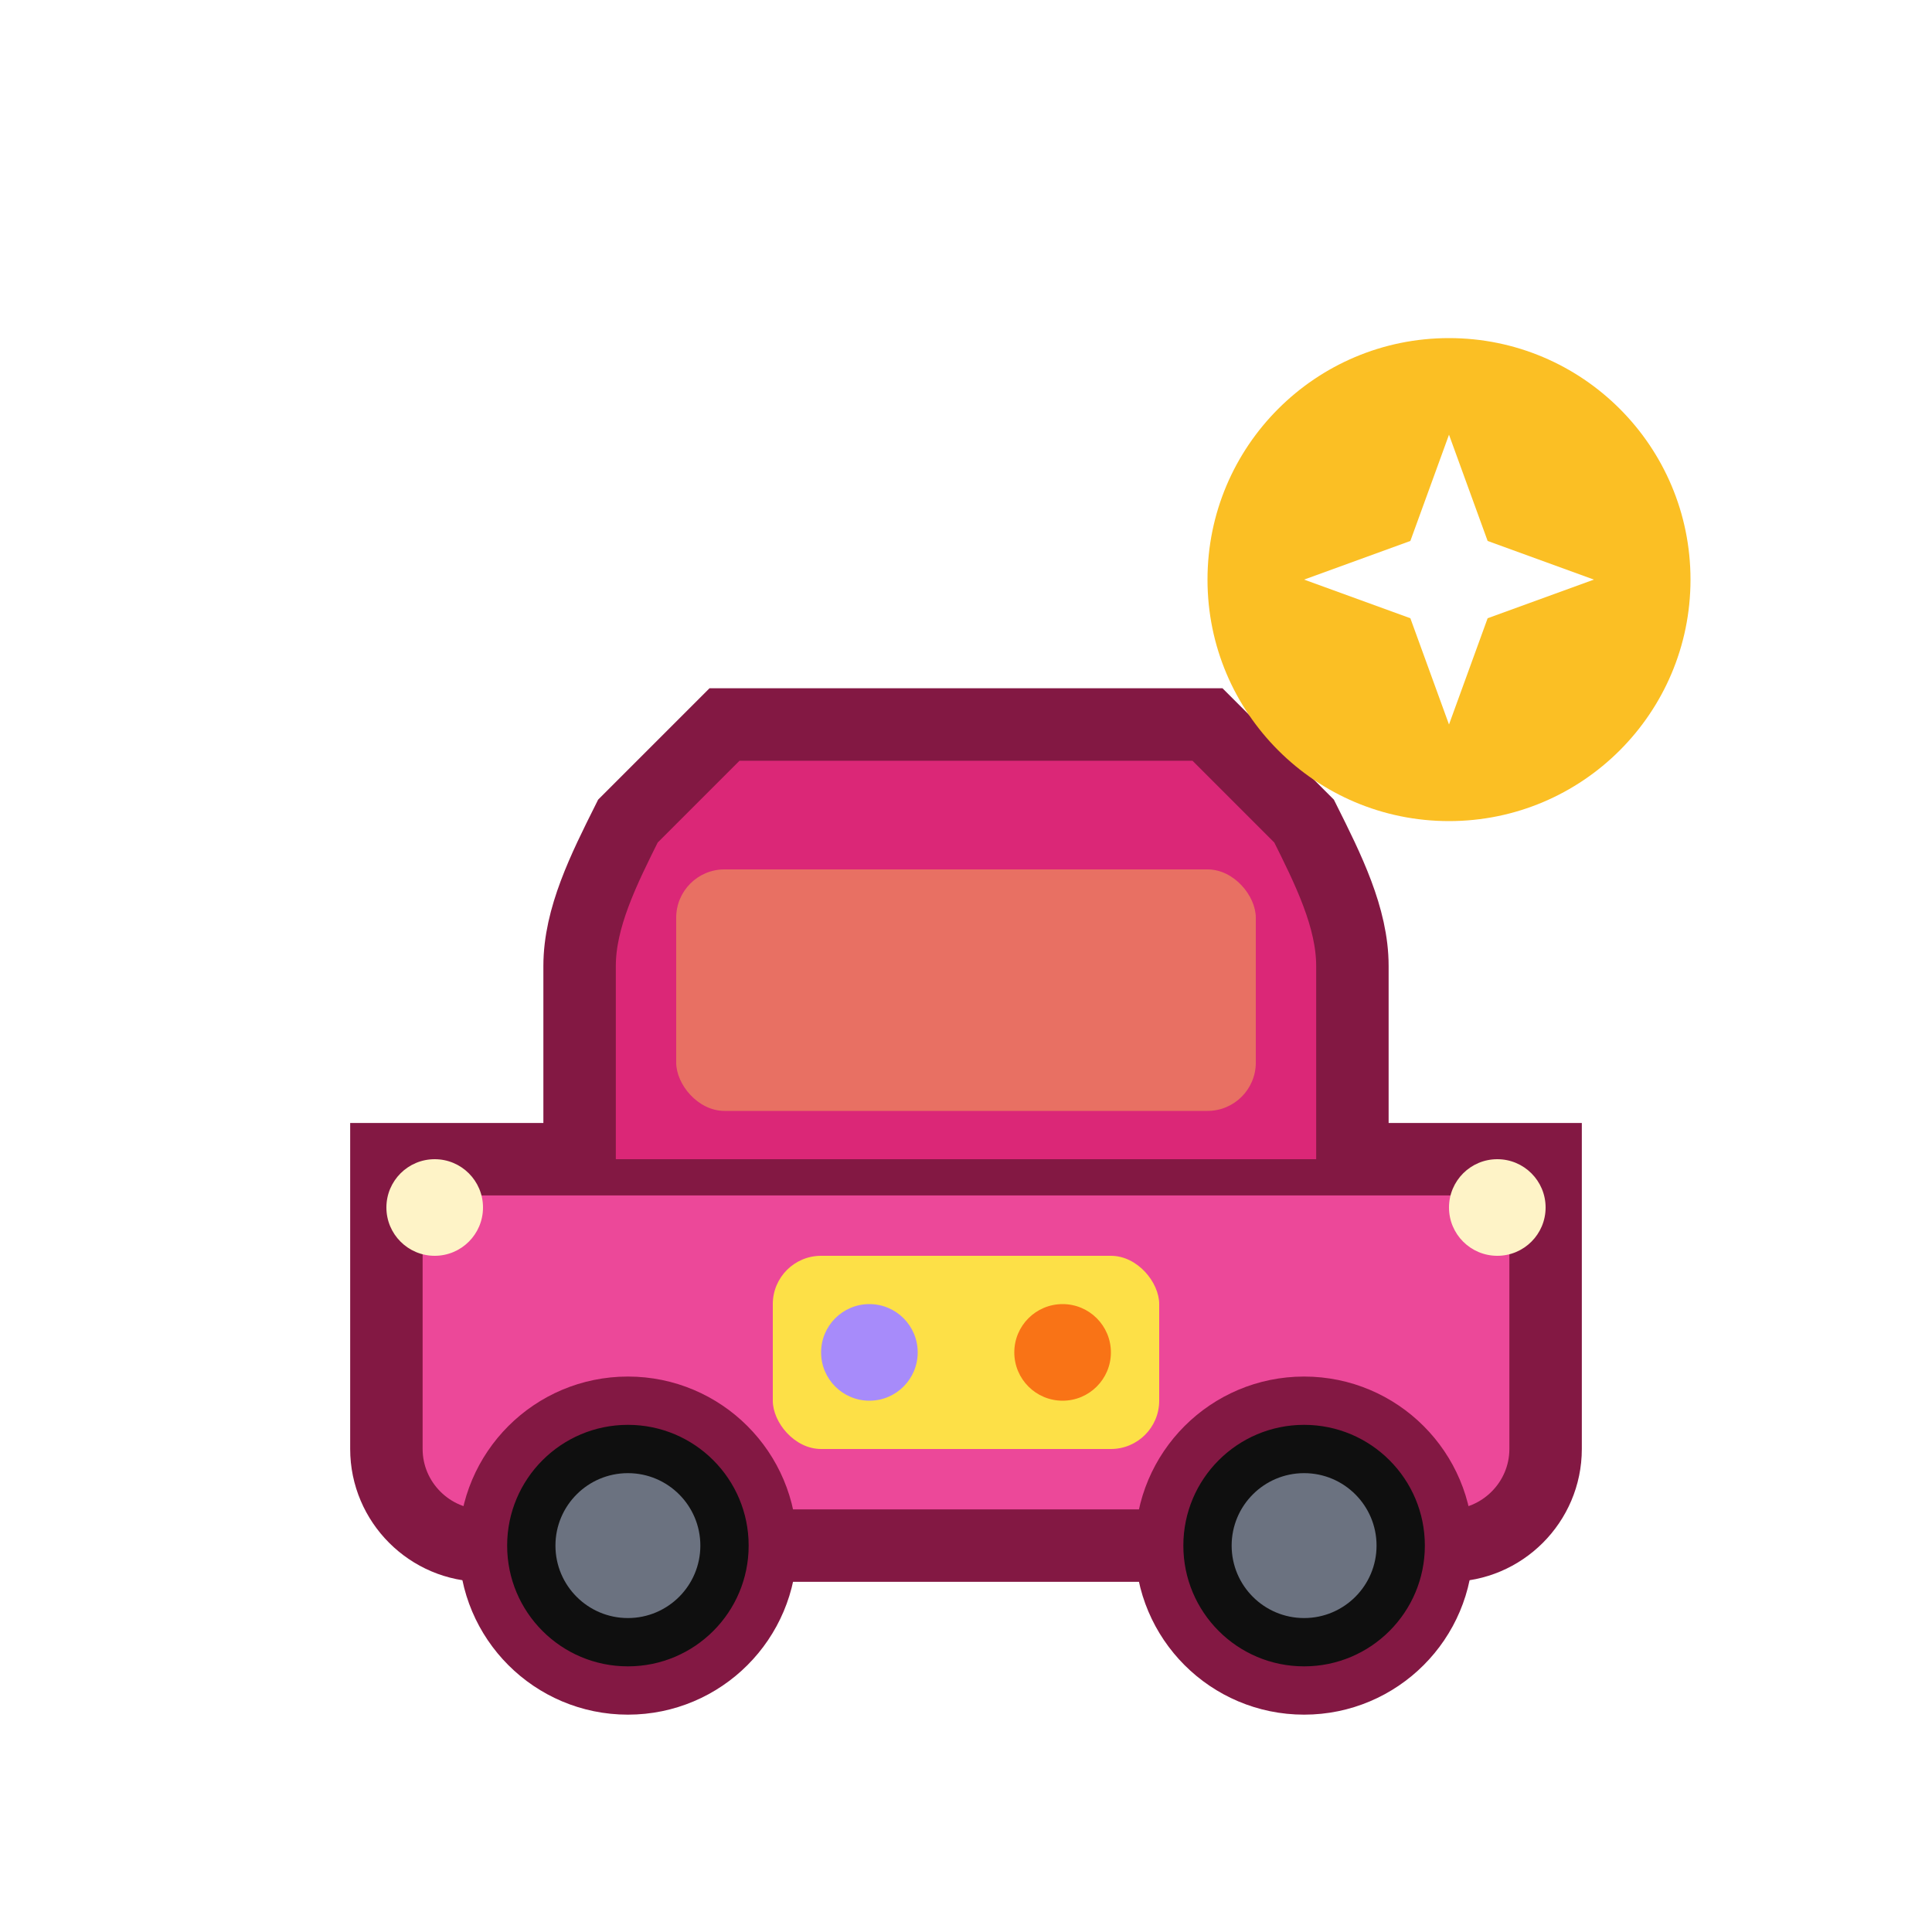 <svg width="40" height="40" viewBox="0 0 40 40" fill="none" xmlns="http://www.w3.org/2000/svg">
  <!-- Car with activity - Pink/purple car with activity badge -->
  <g filter="url(#shadow)">
    <!-- Car body -->
    <path d="M8 22H32V28C32 29.1 31.1 30 30 30H10C8.9 30 8 29.1 8 28V22Z" fill="#ec4899" stroke="#831843" stroke-width="1.5"/>

    <!-- Car cabin/roof -->
    <path d="M12 22V18C12 17 12.5 16 13 15L15 13H25L27 15C27.5 16 28 17 28 18V22" fill="#db2777" stroke="#831843" stroke-width="1.5"/>

    <!-- Windshield (colorful) -->
    <rect x="14" y="16" width="12" height="5" rx="1" fill="#fde047" opacity="0.4"/>

    <!-- Wheels -->
    <circle cx="13" cy="30" r="3" fill="#0f0f0f" stroke="#831843" stroke-width="1"/>
    <circle cx="27" cy="30" r="3" fill="#0f0f0f" stroke="#831843" stroke-width="1"/>
    <circle cx="13" cy="30" r="1.5" fill="#6b7280"/>
    <circle cx="27" cy="30" r="1.5" fill="#6b7280"/>

    <!-- Activity trunk (games/decorations visible) -->
    <rect x="16" y="24" width="8" height="4" rx="1" fill="#fde047"/>
    <circle cx="18" cy="26" r="1" fill="#a78bfa"/>
    <circle cx="22" cy="26" r="1" fill="#f97316"/>

    <!-- Headlights (bright) -->
    <circle cx="9" cy="23" r="1" fill="#fef3c7"/>
    <circle cx="31" cy="23" r="1" fill="#fef3c7"/>

    <!-- Activity indicator - Star badge -->
    <circle cx="30" cy="10" r="5" fill="#fbbf24"/>
    <path d="M30 7L30.8 9.2L33 10L30.8 10.8L30 13L29.2 10.8L27 10L29.2 9.2L30 7Z" fill="white"/>
  </g>

  <defs>
    <filter id="shadow" x="0" y="0" width="40" height="44" filterUnits="userSpaceOnUse">
      <feGaussianBlur in="SourceAlpha" stdDeviation="1"/>
      <feOffset dy="2"/>
      <feComponentTransfer>
        <feFuncA type="linear" slope="0.3"/>
      </feComponentTransfer>
      <feMerge>
        <feMergeNode/>
        <feMergeNode in="SourceGraphic"/>
      </feMerge>
    </filter>
  </defs>
</svg>
